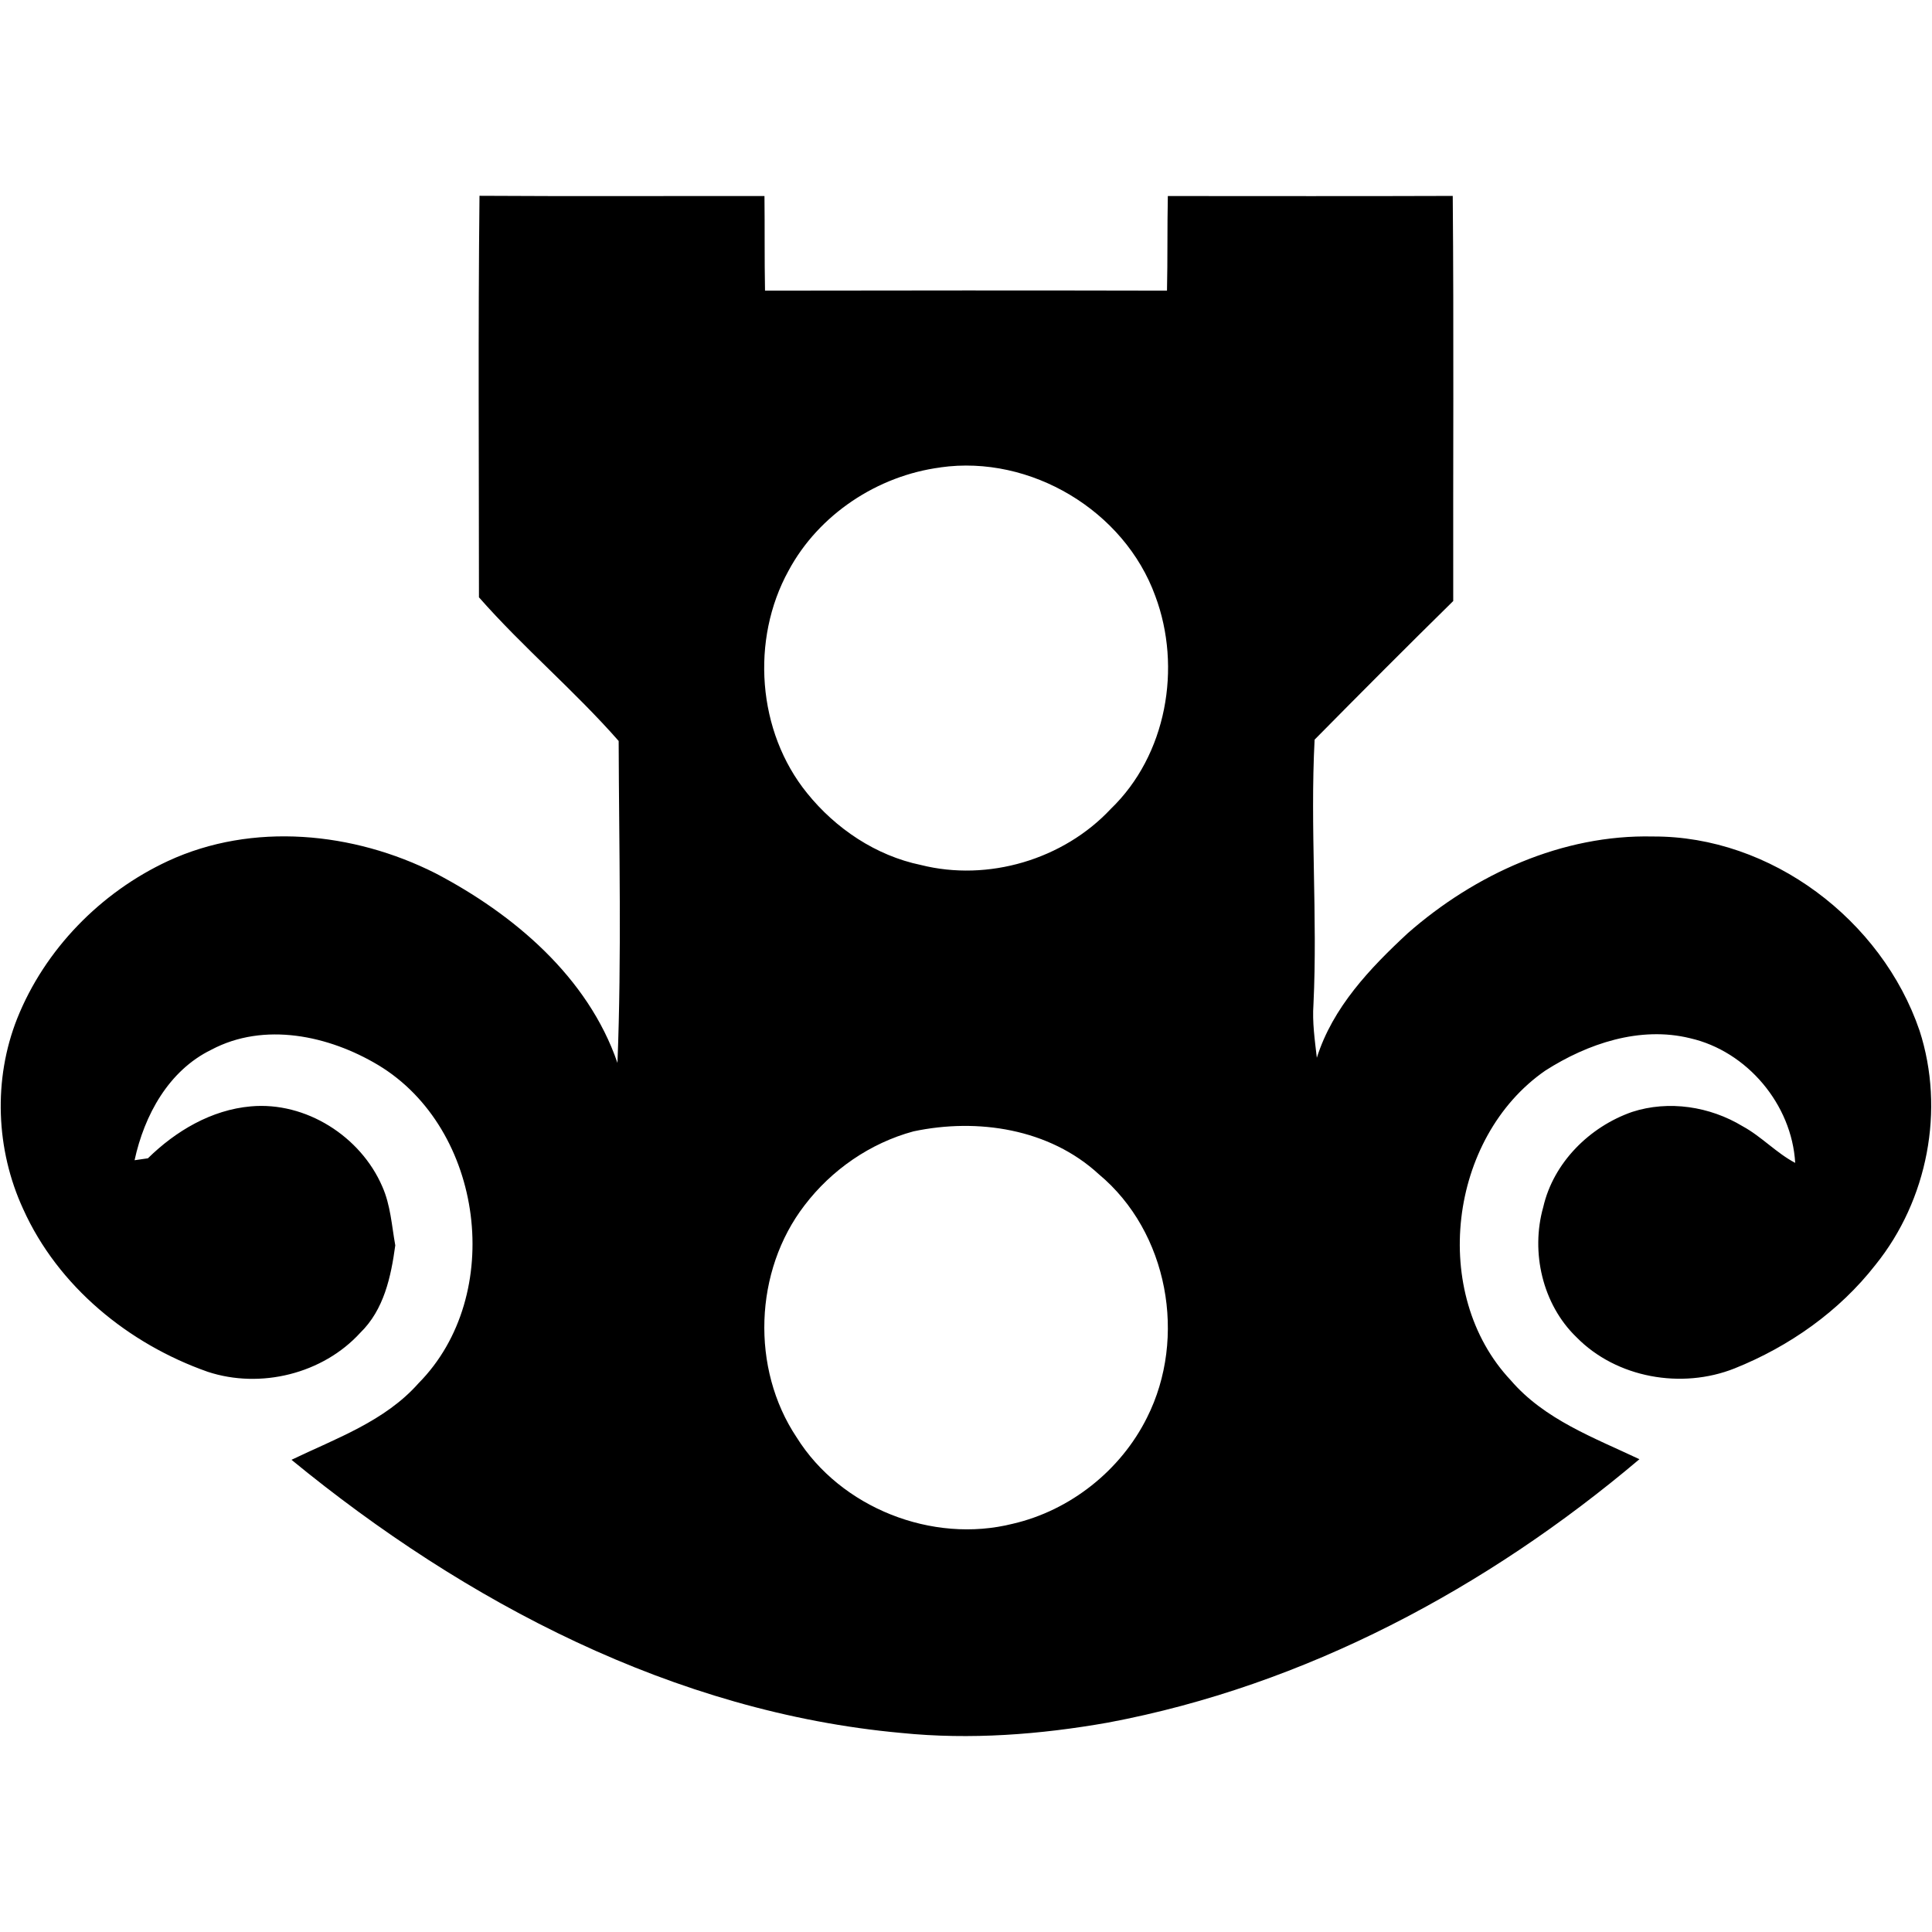 <!-- Generated by IcoMoon.io -->
<svg version="1.1" xmlns="http://www.w3.org/2000/svg" width="32" height="32" viewBox="0 0 32 32">
<title>ddo</title>
<path fill="#000000" d="M7.933 9.89c0-2.216-0.015-4.432 0.009-6.647 1.573 0.010 3.147 0.002 4.72 0.004 0.006 0.522-0.001 1.044 0.009 1.567 2.22-0.004 4.438-0.005 6.658 0 0.012-0.522 0.003-1.045 0.014-1.567 1.573 0 3.146 0.004 4.719-0.002 0.019 2.237 0.004 4.474 0.008 6.71-0.772 0.759-1.536 1.526-2.296 2.296-0.076 1.461 0.051 2.923-0.019 4.384-0.021 0.296 0.022 0.59 0.056 0.885 0.262-0.834 0.881-1.484 1.508-2.065 1.112-0.975 2.559-1.635 4.057-1.6 1.956-0.011 3.793 1.382 4.418 3.216 0.424 1.31 0.134 2.805-0.728 3.876-0.603 0.774-1.431 1.356-2.338 1.719-0.874 0.347-1.954 0.159-2.618-0.519-0.562-0.543-0.76-1.408-0.549-2.154 0.169-0.737 0.768-1.331 1.472-1.576 0.607-0.197 1.288-0.091 1.83 0.237 0.313 0.17 0.556 0.441 0.871 0.607-0.055-0.966-0.796-1.85-1.742-2.065-0.829-0.204-1.697 0.089-2.396 0.536-1.603 1.109-1.919 3.7-0.573 5.13 0.558 0.65 1.378 0.951 2.131 1.307-2.519 2.132-5.537 3.749-8.799 4.362-1.131 0.2-2.285 0.288-3.428 0.172-3.755-0.342-7.22-2.162-10.099-4.524 0.738-0.355 1.547-0.638 2.104-1.268 1.442-1.457 1.084-4.218-0.669-5.271-0.816-0.488-1.886-0.719-2.763-0.253-0.709 0.346-1.11 1.086-1.271 1.83 0.055-0.009 0.166-0.025 0.221-0.032 0.461-0.453 1.052-0.803 1.705-0.86 0.911-0.082 1.819 0.497 2.177 1.328 0.137 0.307 0.156 0.647 0.215 0.974-0.071 0.521-0.187 1.065-0.579 1.447-0.622 0.682-1.655 0.935-2.528 0.647-1.311-0.461-2.479-1.414-3.056-2.695-0.454-0.984-0.499-2.149-0.099-3.157 0.458-1.145 1.383-2.090 2.498-2.608 1.401-0.649 3.072-0.482 4.428 0.202 1.298 0.679 2.528 1.72 3.016 3.142 0.070-1.777 0.026-3.554 0.020-5.332-0.729-0.831-1.587-1.552-2.316-2.382zM15.578 7.742c-1.042 0.136-2.017 0.778-2.517 1.71-0.63 1.142-0.519 2.667 0.307 3.685 0.473 0.588 1.141 1.036 1.885 1.19 1.112 0.28 2.361-0.090 3.145-0.929 0.924-0.889 1.181-2.342 0.737-3.527-0.513-1.414-2.066-2.341-3.557-2.13zM15.13 18.739c-0.717 0.194-1.357 0.637-1.805 1.226-0.835 1.086-0.891 2.702-0.131 3.841 0.729 1.169 2.248 1.768 3.582 1.432 0.951-0.22 1.787-0.884 2.222-1.758 0.667-1.323 0.351-3.075-0.798-4.031-0.819-0.755-2.009-0.935-3.070-0.71z"></path>
</svg>
